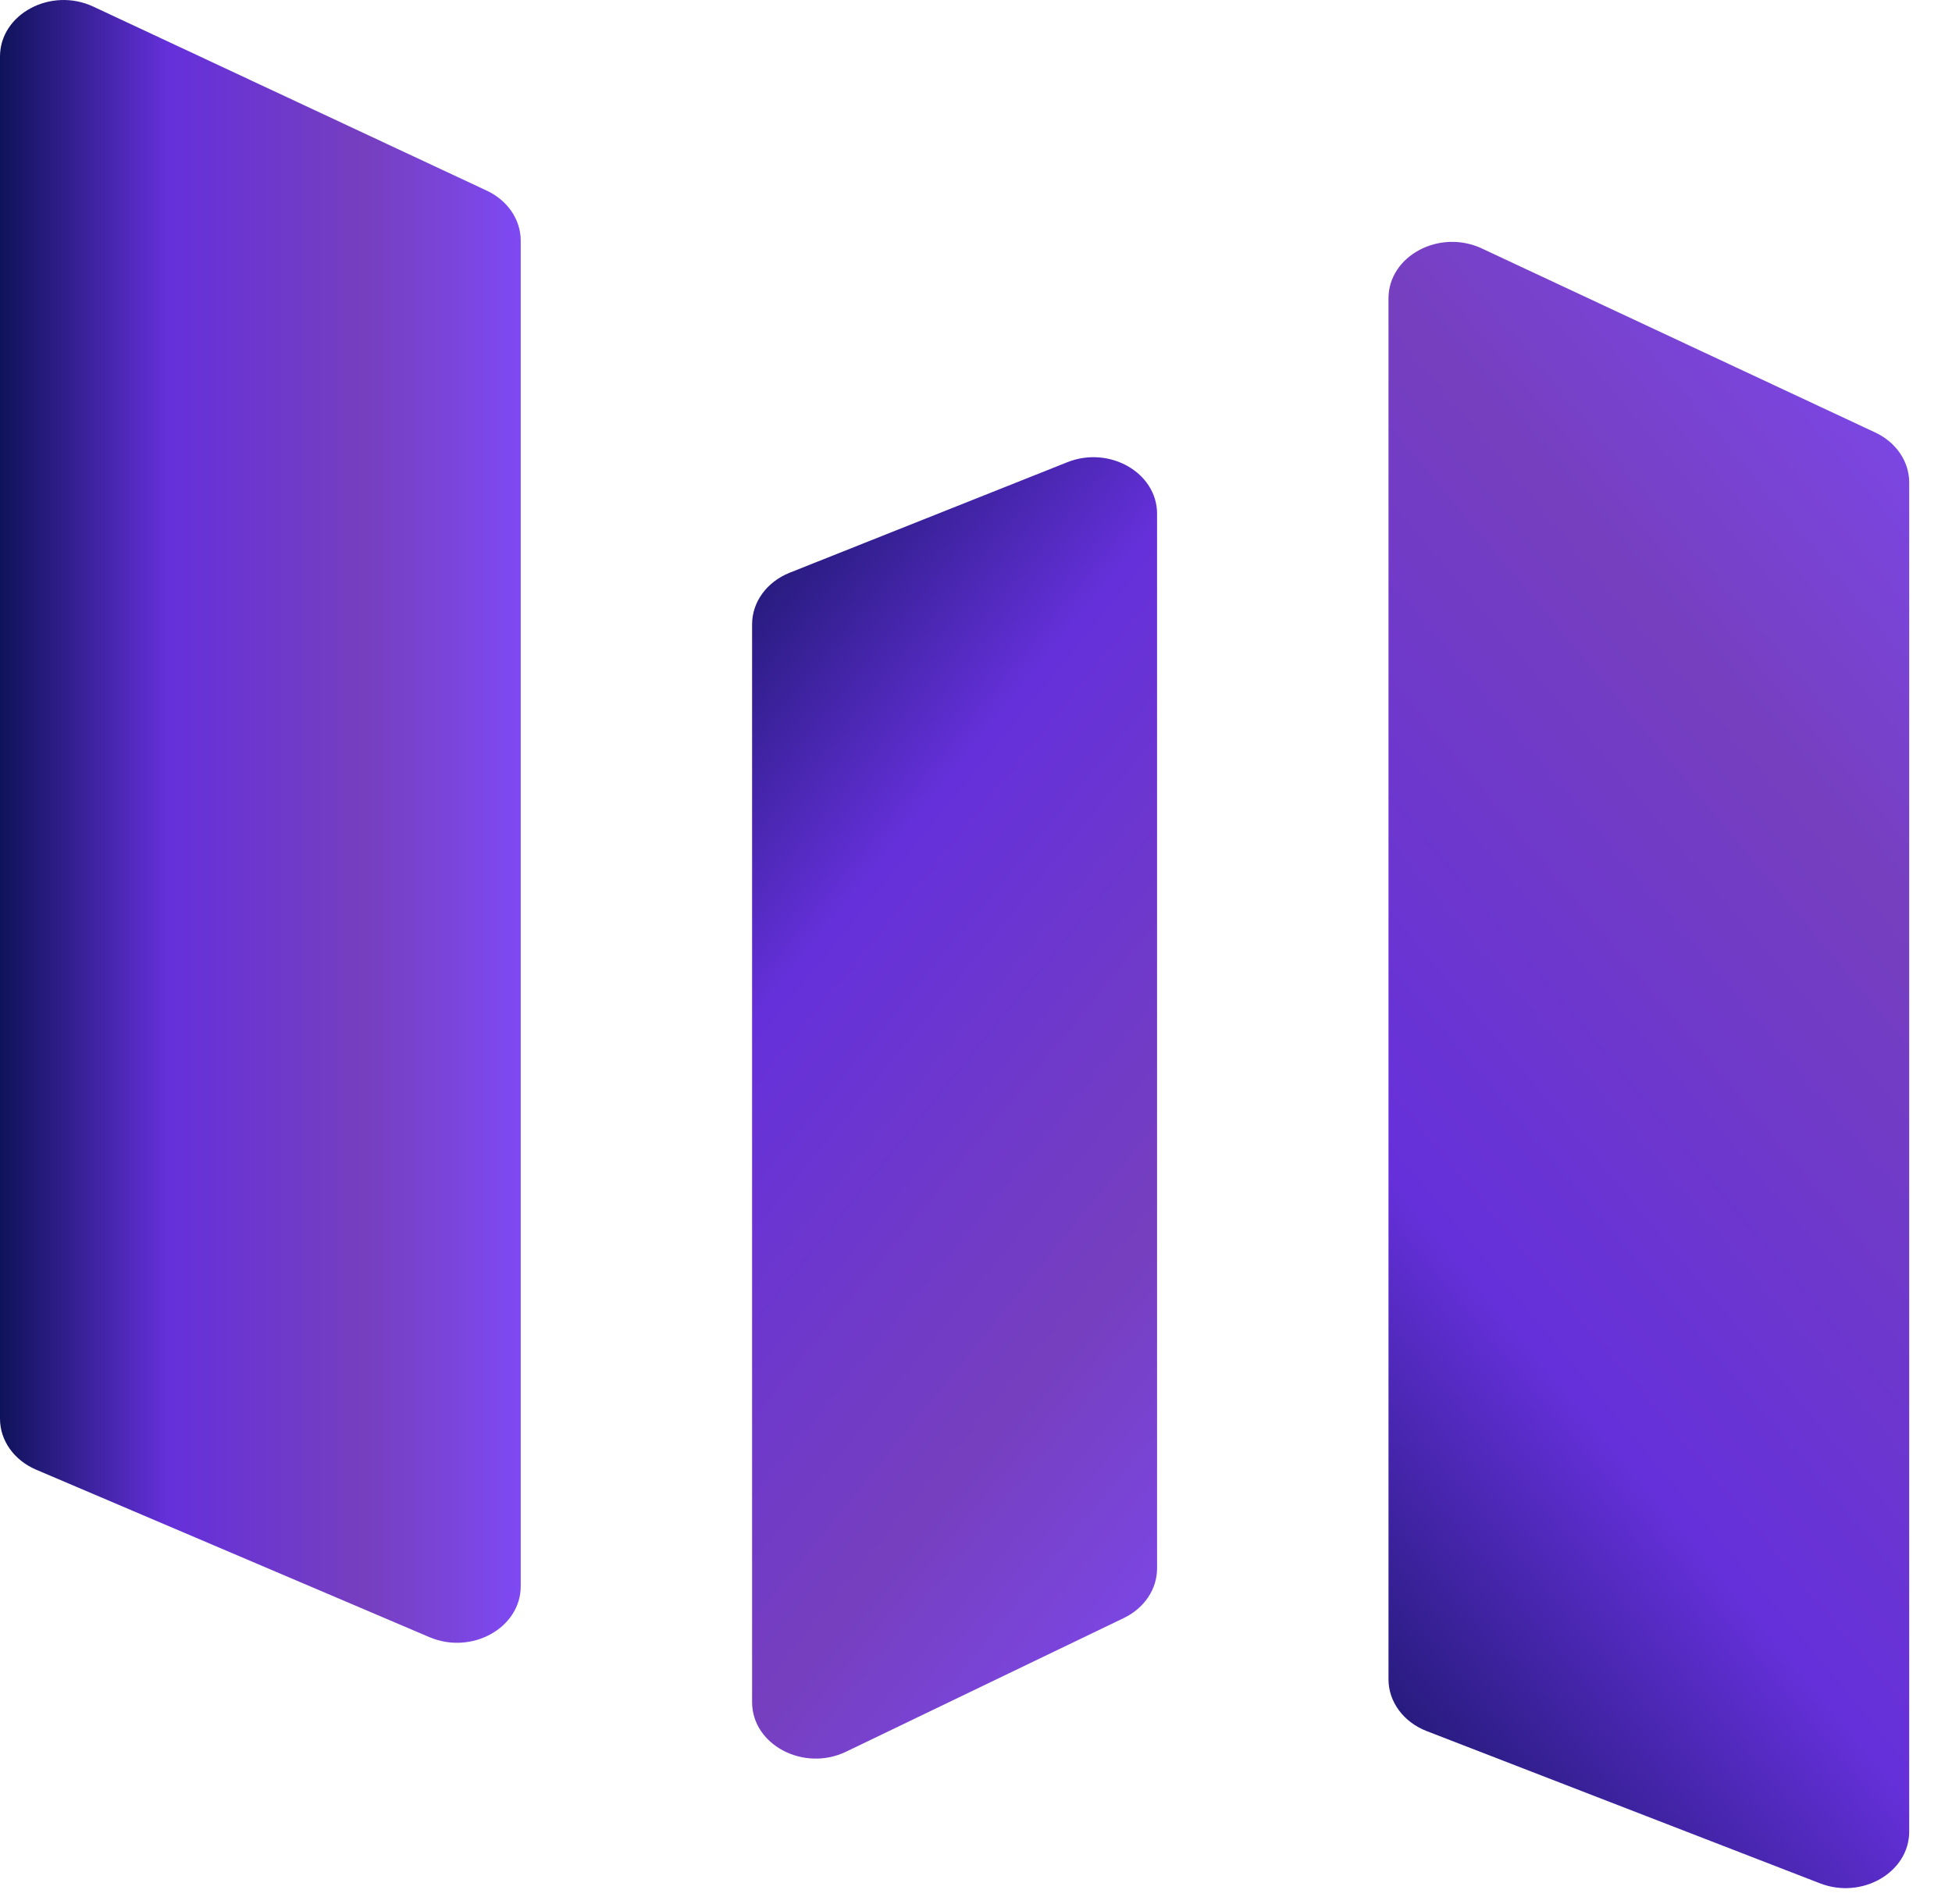 <svg width="41" height="40" viewBox="0 0 41 40" fill="none" xmlns="http://www.w3.org/2000/svg">
<path d="M0.758 30.875C0.295 30.677 0 30.262 0 29.806V1.187C0 0.294 1.07 -0.278 1.96 0.139L10.224 4.005C10.662 4.21 10.937 4.614 10.937 5.054V33.325C10.937 34.198 9.909 34.771 9.021 34.394L0.758 30.875Z" fill="url(#paint0_linear_1990_777)"/>
<path d="M29.966 36.367C29.479 36.178 29.164 35.752 29.164 35.28V6.268C29.164 5.376 30.234 4.803 31.125 5.22L39.388 9.086C39.826 9.291 40.101 9.695 40.101 10.135V38.479C40.101 39.334 39.112 39.908 38.229 39.566L29.966 36.367Z" fill="url(#paint1_linear_1990_777)"/>
<path d="M16.586 12.032C16.106 12.224 15.797 12.647 15.797 13.114V35.758C15.797 36.657 16.881 37.228 17.771 36.8L23.604 33.992C24.035 33.785 24.303 33.385 24.303 32.95V10.791C24.303 9.932 23.303 9.358 22.419 9.71L16.586 12.032Z" fill="url(#paint2_linear_1990_777)"/>
<defs>
<linearGradient id="paint0_linear_1990_777" x1="0" y1="17.215" x2="10.937" y2="17.215" gradientUnits="userSpaceOnUse">
<stop stop-color="#0F135A"/>
<stop offset="0.323" stop-color="#6530DA"/>
<stop offset="0.703" stop-color="#763FBF"/>
<stop offset="1" stop-color="#7E49F3"/>
</linearGradient>
<linearGradient id="paint1_linear_1990_777" x1="29.164" y1="40.29" x2="53.031" y2="20.331" gradientUnits="userSpaceOnUse">
<stop stop-color="#0F135A"/>
<stop offset="0.323" stop-color="#6530DA"/>
<stop offset="0.703" stop-color="#763FBF"/>
<stop offset="1" stop-color="#7E49F3"/>
</linearGradient>
<linearGradient id="paint2_linear_1990_777" x1="15.797" y1="8.96" x2="34.788" y2="24.401" gradientUnits="userSpaceOnUse">
<stop stop-color="#0F135A"/>
<stop offset="0.323" stop-color="#6530DA"/>
<stop offset="0.703" stop-color="#763FBF"/>
<stop offset="1" stop-color="#7E49F3"/>
</linearGradient>
</defs>
</svg>
